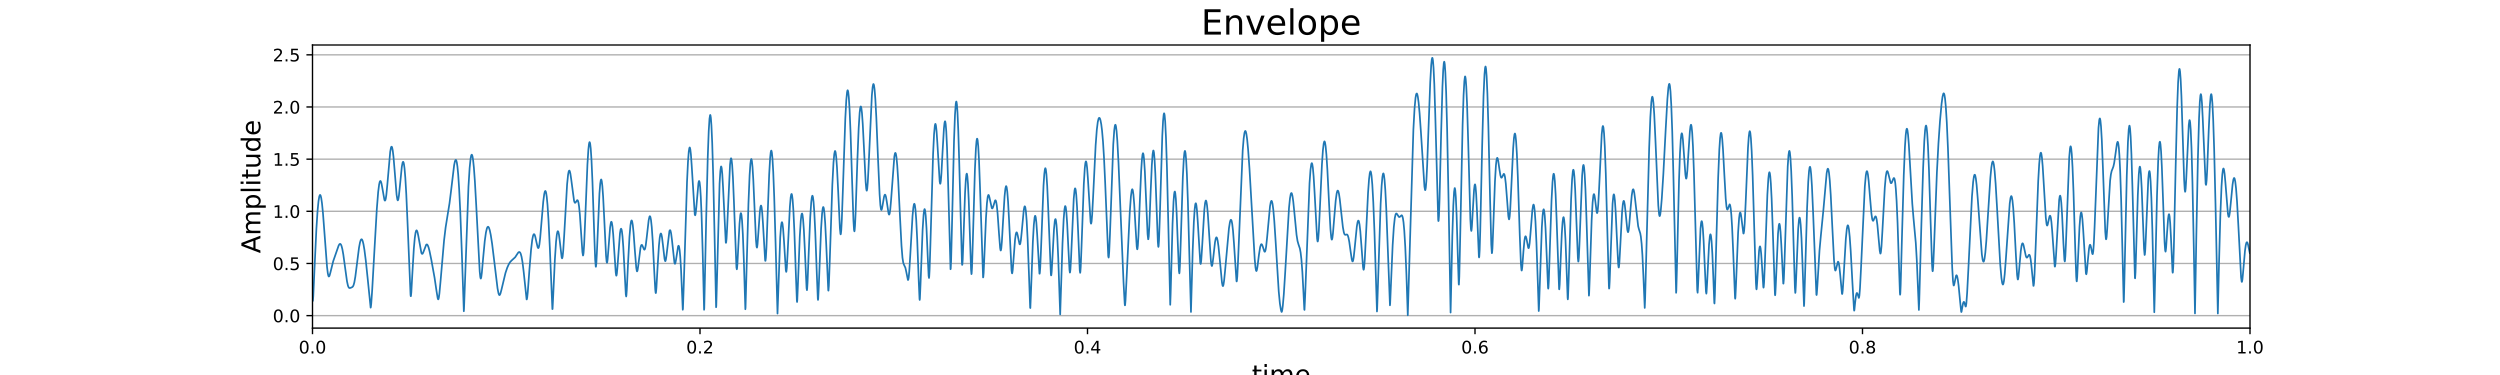 <?xml version="1.0" encoding="utf-8" standalone="no"?>
<!DOCTYPE svg PUBLIC "-//W3C//DTD SVG 1.1//EN"
  "http://www.w3.org/Graphics/SVG/1.1/DTD/svg11.dtd">
<!-- Created with matplotlib (https://matplotlib.org/) -->
<svg height="216pt" version="1.1" viewBox="0 0 1440 216" width="1440pt" xmlns="http://www.w3.org/2000/svg" xmlns:xlink="http://www.w3.org/1999/xlink">
 <defs>
  <style type="text/css">
*{stroke-linecap:butt;stroke-linejoin:round;}
  </style>
 </defs>
 <g id="figure_1">
  <g id="patch_1">
   <path d="M 0 216 
L 1440 216 
L 1440 0 
L 0 0 
z
" style="fill:#ffffff;"/>
  </g>
  <g id="axes_1">
   <g id="patch_2">
    <path d="M 180 189 
L 1296 189 
L 1296 25.92 
L 180 25.92 
z
" style="fill:#ffffff;"/>
   </g>
   <g id="matplotlib.axis_1">
    <g id="xtick_1">
     <g id="line2d_1">
      <defs>
       <path d="M 0 0 
L 0 3.5 
" id="md80afd7a10" style="stroke:#000000;stroke-width:0.8;"/>
      </defs>
      <g>
       <use style="stroke:#000000;stroke-width:0.8;" x="180" xlink:href="#md80afd7a10" y="189"/>
      </g>
     </g>
     <g id="text_1">
      <!-- 0.0 -->
      <defs>
       <path d="M 31.781 66.406 
Q 24.172 66.406 20.328 58.906 
Q 16.5 51.422 16.5 36.375 
Q 16.5 21.391 20.328 13.891 
Q 24.172 6.391 31.781 6.391 
Q 39.453 6.391 43.281 13.891 
Q 47.125 21.391 47.125 36.375 
Q 47.125 51.422 43.281 58.906 
Q 39.453 66.406 31.781 66.406 
z
M 31.781 74.219 
Q 44.047 74.219 50.516 64.516 
Q 56.984 54.828 56.984 36.375 
Q 56.984 17.969 50.516 8.266 
Q 44.047 -1.422 31.781 -1.422 
Q 19.531 -1.422 13.062 8.266 
Q 6.594 17.969 6.594 36.375 
Q 6.594 54.828 13.062 64.516 
Q 19.531 74.219 31.781 74.219 
z
" id="DejaVuSans-48"/>
       <path d="M 10.688 12.406 
L 21 12.406 
L 21 0 
L 10.688 0 
z
" id="DejaVuSans-46"/>
      </defs>
      <g transform="translate(172.048 203.598)scale(0.1 -0.1)">
       <use xlink:href="#DejaVuSans-48"/>
       <use x="63.623" xlink:href="#DejaVuSans-46"/>
       <use x="95.41" xlink:href="#DejaVuSans-48"/>
      </g>
     </g>
    </g>
    <g id="xtick_2">
     <g id="line2d_2">
      <g>
       <use style="stroke:#000000;stroke-width:0.8;" x="403.2" xlink:href="#md80afd7a10" y="189"/>
      </g>
     </g>
     <g id="text_2">
      <!-- 0.2 -->
      <defs>
       <path d="M 19.188 8.297 
L 53.609 8.297 
L 53.609 0 
L 7.328 0 
L 7.328 8.297 
Q 12.938 14.109 22.625 23.891 
Q 32.328 33.688 34.812 36.531 
Q 39.547 41.844 41.422 45.531 
Q 43.312 49.219 43.312 52.781 
Q 43.312 58.594 39.234 62.25 
Q 35.156 65.922 28.609 65.922 
Q 23.969 65.922 18.812 64.312 
Q 13.672 62.703 7.812 59.422 
L 7.812 69.391 
Q 13.766 71.781 18.938 73 
Q 24.125 74.219 28.422 74.219 
Q 39.75 74.219 46.484 68.547 
Q 53.219 62.891 53.219 53.422 
Q 53.219 48.922 51.531 44.891 
Q 49.859 40.875 45.406 35.406 
Q 44.188 33.984 37.641 27.219 
Q 31.109 20.453 19.188 8.297 
z
" id="DejaVuSans-50"/>
      </defs>
      <g transform="translate(395.248 203.598)scale(0.1 -0.1)">
       <use xlink:href="#DejaVuSans-48"/>
       <use x="63.623" xlink:href="#DejaVuSans-46"/>
       <use x="95.41" xlink:href="#DejaVuSans-50"/>
      </g>
     </g>
    </g>
    <g id="xtick_3">
     <g id="line2d_3">
      <g>
       <use style="stroke:#000000;stroke-width:0.8;" x="626.4" xlink:href="#md80afd7a10" y="189"/>
      </g>
     </g>
     <g id="text_3">
      <!-- 0.4 -->
      <defs>
       <path d="M 37.797 64.312 
L 12.891 25.391 
L 37.797 25.391 
z
M 35.203 72.906 
L 47.609 72.906 
L 47.609 25.391 
L 58.016 25.391 
L 58.016 17.188 
L 47.609 17.188 
L 47.609 0 
L 37.797 0 
L 37.797 17.188 
L 4.891 17.188 
L 4.891 26.703 
z
" id="DejaVuSans-52"/>
      </defs>
      <g transform="translate(618.448 203.598)scale(0.1 -0.1)">
       <use xlink:href="#DejaVuSans-48"/>
       <use x="63.623" xlink:href="#DejaVuSans-46"/>
       <use x="95.41" xlink:href="#DejaVuSans-52"/>
      </g>
     </g>
    </g>
    <g id="xtick_4">
     <g id="line2d_4">
      <g>
       <use style="stroke:#000000;stroke-width:0.8;" x="849.6" xlink:href="#md80afd7a10" y="189"/>
      </g>
     </g>
     <g id="text_4">
      <!-- 0.6 -->
      <defs>
       <path d="M 33.016 40.375 
Q 26.375 40.375 22.484 35.828 
Q 18.609 31.297 18.609 23.391 
Q 18.609 15.531 22.484 10.953 
Q 26.375 6.391 33.016 6.391 
Q 39.656 6.391 43.531 10.953 
Q 47.406 15.531 47.406 23.391 
Q 47.406 31.297 43.531 35.828 
Q 39.656 40.375 33.016 40.375 
z
M 52.594 71.297 
L 52.594 62.312 
Q 48.875 64.062 45.094 64.984 
Q 41.312 65.922 37.594 65.922 
Q 27.828 65.922 22.672 59.328 
Q 17.531 52.734 16.797 39.406 
Q 19.672 43.656 24.016 45.922 
Q 28.375 48.188 33.594 48.188 
Q 44.578 48.188 50.953 41.516 
Q 57.328 34.859 57.328 23.391 
Q 57.328 12.156 50.688 5.359 
Q 44.047 -1.422 33.016 -1.422 
Q 20.359 -1.422 13.672 8.266 
Q 6.984 17.969 6.984 36.375 
Q 6.984 53.656 15.188 63.938 
Q 23.391 74.219 37.203 74.219 
Q 40.922 74.219 44.703 73.484 
Q 48.484 72.75 52.594 71.297 
z
" id="DejaVuSans-54"/>
      </defs>
      <g transform="translate(841.648 203.598)scale(0.1 -0.1)">
       <use xlink:href="#DejaVuSans-48"/>
       <use x="63.623" xlink:href="#DejaVuSans-46"/>
       <use x="95.41" xlink:href="#DejaVuSans-54"/>
      </g>
     </g>
    </g>
    <g id="xtick_5">
     <g id="line2d_5">
      <g>
       <use style="stroke:#000000;stroke-width:0.8;" x="1072.8" xlink:href="#md80afd7a10" y="189"/>
      </g>
     </g>
     <g id="text_5">
      <!-- 0.8 -->
      <defs>
       <path d="M 31.781 34.625 
Q 24.75 34.625 20.719 30.859 
Q 16.703 27.094 16.703 20.516 
Q 16.703 13.922 20.719 10.156 
Q 24.75 6.391 31.781 6.391 
Q 38.812 6.391 42.859 10.172 
Q 46.922 13.969 46.922 20.516 
Q 46.922 27.094 42.891 30.859 
Q 38.875 34.625 31.781 34.625 
z
M 21.922 38.812 
Q 15.578 40.375 12.031 44.719 
Q 8.5 49.078 8.5 55.328 
Q 8.5 64.062 14.719 69.141 
Q 20.953 74.219 31.781 74.219 
Q 42.672 74.219 48.875 69.141 
Q 55.078 64.062 55.078 55.328 
Q 55.078 49.078 51.531 44.719 
Q 48 40.375 41.703 38.812 
Q 48.828 37.156 52.797 32.312 
Q 56.781 27.484 56.781 20.516 
Q 56.781 9.906 50.312 4.234 
Q 43.844 -1.422 31.781 -1.422 
Q 19.734 -1.422 13.25 4.234 
Q 6.781 9.906 6.781 20.516 
Q 6.781 27.484 10.781 32.312 
Q 14.797 37.156 21.922 38.812 
z
M 18.312 54.391 
Q 18.312 48.734 21.844 45.562 
Q 25.391 42.391 31.781 42.391 
Q 38.141 42.391 41.719 45.562 
Q 45.312 48.734 45.312 54.391 
Q 45.312 60.062 41.719 63.234 
Q 38.141 66.406 31.781 66.406 
Q 25.391 66.406 21.844 63.234 
Q 18.312 60.062 18.312 54.391 
z
" id="DejaVuSans-56"/>
      </defs>
      <g transform="translate(1064.848 203.598)scale(0.1 -0.1)">
       <use xlink:href="#DejaVuSans-48"/>
       <use x="63.623" xlink:href="#DejaVuSans-46"/>
       <use x="95.41" xlink:href="#DejaVuSans-56"/>
      </g>
     </g>
    </g>
    <g id="xtick_6">
     <g id="line2d_6">
      <g>
       <use style="stroke:#000000;stroke-width:0.8;" x="1296" xlink:href="#md80afd7a10" y="189"/>
      </g>
     </g>
     <g id="text_6">
      <!-- 1.0 -->
      <defs>
       <path d="M 12.406 8.297 
L 28.516 8.297 
L 28.516 63.922 
L 10.984 60.406 
L 10.984 69.391 
L 28.422 72.906 
L 38.281 72.906 
L 38.281 8.297 
L 54.391 8.297 
L 54.391 0 
L 12.406 0 
z
" id="DejaVuSans-49"/>
      </defs>
      <g transform="translate(1288.048 203.598)scale(0.1 -0.1)">
       <use xlink:href="#DejaVuSans-49"/>
       <use x="63.623" xlink:href="#DejaVuSans-46"/>
       <use x="95.41" xlink:href="#DejaVuSans-48"/>
      </g>
     </g>
    </g>
    <g id="text_7">
     <!-- time -->
     <defs>
      <path d="M 18.312 70.219 
L 18.312 54.688 
L 36.812 54.688 
L 36.812 47.703 
L 18.312 47.703 
L 18.312 18.016 
Q 18.312 11.328 20.141 9.422 
Q 21.969 7.516 27.594 7.516 
L 36.812 7.516 
L 36.812 0 
L 27.594 0 
Q 17.188 0 13.234 3.875 
Q 9.281 7.766 9.281 18.016 
L 9.281 47.703 
L 2.688 47.703 
L 2.688 54.688 
L 9.281 54.688 
L 9.281 70.219 
z
" id="DejaVuSans-116"/>
      <path d="M 9.422 54.688 
L 18.406 54.688 
L 18.406 0 
L 9.422 0 
z
M 9.422 75.984 
L 18.406 75.984 
L 18.406 64.594 
L 9.422 64.594 
z
" id="DejaVuSans-105"/>
      <path d="M 52 44.188 
Q 55.375 50.25 60.062 53.125 
Q 64.75 56 71.094 56 
Q 79.641 56 84.281 50.016 
Q 88.922 44.047 88.922 33.016 
L 88.922 0 
L 79.891 0 
L 79.891 32.719 
Q 79.891 40.578 77.094 44.375 
Q 74.312 48.188 68.609 48.188 
Q 61.625 48.188 57.562 43.547 
Q 53.516 38.922 53.516 30.906 
L 53.516 0 
L 44.484 0 
L 44.484 32.719 
Q 44.484 40.625 41.703 44.406 
Q 38.922 48.188 33.109 48.188 
Q 26.219 48.188 22.156 43.531 
Q 18.109 38.875 18.109 30.906 
L 18.109 0 
L 9.078 0 
L 9.078 54.688 
L 18.109 54.688 
L 18.109 46.188 
Q 21.188 51.219 25.484 53.609 
Q 29.781 56 35.688 56 
Q 41.656 56 45.828 52.969 
Q 50 49.953 52 44.188 
z
" id="DejaVuSans-109"/>
      <path d="M 56.203 29.594 
L 56.203 25.203 
L 14.891 25.203 
Q 15.484 15.922 20.484 11.062 
Q 25.484 6.203 34.422 6.203 
Q 39.594 6.203 44.453 7.469 
Q 49.312 8.734 54.109 11.281 
L 54.109 2.781 
Q 49.266 0.734 44.188 -0.344 
Q 39.109 -1.422 33.891 -1.422 
Q 20.797 -1.422 13.156 6.188 
Q 5.516 13.812 5.516 26.812 
Q 5.516 40.234 12.766 48.109 
Q 20.016 56 32.328 56 
Q 43.359 56 49.781 48.891 
Q 56.203 41.797 56.203 29.594 
z
M 47.219 32.234 
Q 47.125 39.594 43.094 43.984 
Q 39.062 48.391 32.422 48.391 
Q 24.906 48.391 20.391 44.141 
Q 15.875 39.891 15.188 32.172 
z
" id="DejaVuSans-101"/>
     </defs>
     <g transform="translate(721.056 221.076)scale(0.15 -0.15)">
      <use xlink:href="#DejaVuSans-116"/>
      <use x="39.209" xlink:href="#DejaVuSans-105"/>
      <use x="66.992" xlink:href="#DejaVuSans-109"/>
      <use x="164.404" xlink:href="#DejaVuSans-101"/>
     </g>
    </g>
   </g>
   <g id="matplotlib.axis_2">
    <g id="ytick_1">
     <g id="line2d_7">
      <path clip-path="url(#p5e962d65b4)" d="M 180 181.803 
L 1296 181.803 
" style="fill:none;stroke:#b0b0b0;stroke-linecap:square;stroke-width:0.8;"/>
     </g>
     <g id="line2d_8">
      <defs>
       <path d="M 0 0 
L -3.5 0 
" id="ma62c734e8c" style="stroke:#000000;stroke-width:0.8;"/>
      </defs>
      <g>
       <use style="stroke:#000000;stroke-width:0.8;" x="180" xlink:href="#ma62c734e8c" y="181.803"/>
      </g>
     </g>
     <g id="text_8">
      <!-- 0.0 -->
      <g transform="translate(157.097 185.602)scale(0.1 -0.1)">
       <use xlink:href="#DejaVuSans-48"/>
       <use x="63.623" xlink:href="#DejaVuSans-46"/>
       <use x="95.41" xlink:href="#DejaVuSans-48"/>
      </g>
     </g>
    </g>
    <g id="ytick_2">
     <g id="line2d_9">
      <path clip-path="url(#p5e962d65b4)" d="M 180 151.757 
L 1296 151.757 
" style="fill:none;stroke:#b0b0b0;stroke-linecap:square;stroke-width:0.8;"/>
     </g>
     <g id="line2d_10">
      <g>
       <use style="stroke:#000000;stroke-width:0.8;" x="180" xlink:href="#ma62c734e8c" y="151.757"/>
      </g>
     </g>
     <g id="text_9">
      <!-- 0.5 -->
      <defs>
       <path d="M 10.797 72.906 
L 49.516 72.906 
L 49.516 64.594 
L 19.828 64.594 
L 19.828 46.734 
Q 21.969 47.469 24.109 47.828 
Q 26.266 48.188 28.422 48.188 
Q 40.625 48.188 47.75 41.5 
Q 54.891 34.812 54.891 23.391 
Q 54.891 11.625 47.562 5.094 
Q 40.234 -1.422 26.906 -1.422 
Q 22.312 -1.422 17.547 -0.641 
Q 12.797 0.141 7.719 1.703 
L 7.719 11.625 
Q 12.109 9.234 16.797 8.062 
Q 21.484 6.891 26.703 6.891 
Q 35.156 6.891 40.078 11.328 
Q 45.016 15.766 45.016 23.391 
Q 45.016 31 40.078 35.438 
Q 35.156 39.891 26.703 39.891 
Q 22.75 39.891 18.812 39.016 
Q 14.891 38.141 10.797 36.281 
z
" id="DejaVuSans-53"/>
      </defs>
      <g transform="translate(157.097 155.556)scale(0.1 -0.1)">
       <use xlink:href="#DejaVuSans-48"/>
       <use x="63.623" xlink:href="#DejaVuSans-46"/>
       <use x="95.41" xlink:href="#DejaVuSans-53"/>
      </g>
     </g>
    </g>
    <g id="ytick_3">
     <g id="line2d_11">
      <path clip-path="url(#p5e962d65b4)" d="M 180 121.711 
L 1296 121.711 
" style="fill:none;stroke:#b0b0b0;stroke-linecap:square;stroke-width:0.8;"/>
     </g>
     <g id="line2d_12">
      <g>
       <use style="stroke:#000000;stroke-width:0.8;" x="180" xlink:href="#ma62c734e8c" y="121.711"/>
      </g>
     </g>
     <g id="text_10">
      <!-- 1.0 -->
      <g transform="translate(157.097 125.51)scale(0.1 -0.1)">
       <use xlink:href="#DejaVuSans-49"/>
       <use x="63.623" xlink:href="#DejaVuSans-46"/>
       <use x="95.41" xlink:href="#DejaVuSans-48"/>
      </g>
     </g>
    </g>
    <g id="ytick_4">
     <g id="line2d_13">
      <path clip-path="url(#p5e962d65b4)" d="M 180 91.665 
L 1296 91.665 
" style="fill:none;stroke:#b0b0b0;stroke-linecap:square;stroke-width:0.8;"/>
     </g>
     <g id="line2d_14">
      <g>
       <use style="stroke:#000000;stroke-width:0.8;" x="180" xlink:href="#ma62c734e8c" y="91.665"/>
      </g>
     </g>
     <g id="text_11">
      <!-- 1.5 -->
      <g transform="translate(157.097 95.464)scale(0.1 -0.1)">
       <use xlink:href="#DejaVuSans-49"/>
       <use x="63.623" xlink:href="#DejaVuSans-46"/>
       <use x="95.41" xlink:href="#DejaVuSans-53"/>
      </g>
     </g>
    </g>
    <g id="ytick_5">
     <g id="line2d_15">
      <path clip-path="url(#p5e962d65b4)" d="M 180 61.619 
L 1296 61.619 
" style="fill:none;stroke:#b0b0b0;stroke-linecap:square;stroke-width:0.8;"/>
     </g>
     <g id="line2d_16">
      <g>
       <use style="stroke:#000000;stroke-width:0.8;" x="180" xlink:href="#ma62c734e8c" y="61.619"/>
      </g>
     </g>
     <g id="text_12">
      <!-- 2.0 -->
      <g transform="translate(157.097 65.418)scale(0.1 -0.1)">
       <use xlink:href="#DejaVuSans-50"/>
       <use x="63.623" xlink:href="#DejaVuSans-46"/>
       <use x="95.41" xlink:href="#DejaVuSans-48"/>
      </g>
     </g>
    </g>
    <g id="ytick_6">
     <g id="line2d_17">
      <path clip-path="url(#p5e962d65b4)" d="M 180 31.573 
L 1296 31.573 
" style="fill:none;stroke:#b0b0b0;stroke-linecap:square;stroke-width:0.8;"/>
     </g>
     <g id="line2d_18">
      <g>
       <use style="stroke:#000000;stroke-width:0.8;" x="180" xlink:href="#ma62c734e8c" y="31.573"/>
      </g>
     </g>
     <g id="text_13">
      <!-- 2.5 -->
      <g transform="translate(157.097 35.373)scale(0.1 -0.1)">
       <use xlink:href="#DejaVuSans-50"/>
       <use x="63.623" xlink:href="#DejaVuSans-46"/>
       <use x="95.41" xlink:href="#DejaVuSans-53"/>
      </g>
     </g>
    </g>
    <g id="text_14">
     <!-- Amplitude -->
     <defs>
      <path d="M 34.188 63.188 
L 20.797 26.906 
L 47.609 26.906 
z
M 28.609 72.906 
L 39.797 72.906 
L 67.578 0 
L 57.328 0 
L 50.688 18.703 
L 17.828 18.703 
L 11.188 0 
L 0.781 0 
z
" id="DejaVuSans-65"/>
      <path d="M 18.109 8.203 
L 18.109 -20.797 
L 9.078 -20.797 
L 9.078 54.688 
L 18.109 54.688 
L 18.109 46.391 
Q 20.953 51.266 25.266 53.625 
Q 29.594 56 35.594 56 
Q 45.562 56 51.781 48.094 
Q 58.016 40.188 58.016 27.297 
Q 58.016 14.406 51.781 6.484 
Q 45.562 -1.422 35.594 -1.422 
Q 29.594 -1.422 25.266 0.953 
Q 20.953 3.328 18.109 8.203 
z
M 48.688 27.297 
Q 48.688 37.203 44.609 42.844 
Q 40.531 48.484 33.406 48.484 
Q 26.266 48.484 22.188 42.844 
Q 18.109 37.203 18.109 27.297 
Q 18.109 17.391 22.188 11.75 
Q 26.266 6.109 33.406 6.109 
Q 40.531 6.109 44.609 11.75 
Q 48.688 17.391 48.688 27.297 
z
" id="DejaVuSans-112"/>
      <path d="M 9.422 75.984 
L 18.406 75.984 
L 18.406 0 
L 9.422 0 
z
" id="DejaVuSans-108"/>
      <path d="M 8.5 21.578 
L 8.5 54.688 
L 17.484 54.688 
L 17.484 21.922 
Q 17.484 14.156 20.5 10.266 
Q 23.531 6.391 29.594 6.391 
Q 36.859 6.391 41.078 11.031 
Q 45.312 15.672 45.312 23.688 
L 45.312 54.688 
L 54.297 54.688 
L 54.297 0 
L 45.312 0 
L 45.312 8.406 
Q 42.047 3.422 37.719 1 
Q 33.406 -1.422 27.688 -1.422 
Q 18.266 -1.422 13.375 4.438 
Q 8.5 10.297 8.5 21.578 
z
M 31.109 56 
z
" id="DejaVuSans-117"/>
      <path d="M 45.406 46.391 
L 45.406 75.984 
L 54.391 75.984 
L 54.391 0 
L 45.406 0 
L 45.406 8.203 
Q 42.578 3.328 38.25 0.953 
Q 33.938 -1.422 27.875 -1.422 
Q 17.969 -1.422 11.734 6.484 
Q 5.516 14.406 5.516 27.297 
Q 5.516 40.188 11.734 48.094 
Q 17.969 56 27.875 56 
Q 33.938 56 38.25 53.625 
Q 42.578 51.266 45.406 46.391 
z
M 14.797 27.297 
Q 14.797 17.391 18.875 11.75 
Q 22.953 6.109 30.078 6.109 
Q 37.203 6.109 41.297 11.75 
Q 45.406 17.391 45.406 27.297 
Q 45.406 37.203 41.297 42.844 
Q 37.203 48.484 30.078 48.484 
Q 22.953 48.484 18.875 42.844 
Q 14.797 37.203 14.797 27.297 
z
" id="DejaVuSans-100"/>
     </defs>
     <g transform="translate(149.977 145.894)rotate(-90)scale(0.15 -0.15)">
      <use xlink:href="#DejaVuSans-65"/>
      <use x="68.408" xlink:href="#DejaVuSans-109"/>
      <use x="165.82" xlink:href="#DejaVuSans-112"/>
      <use x="229.297" xlink:href="#DejaVuSans-108"/>
      <use x="257.08" xlink:href="#DejaVuSans-105"/>
      <use x="284.863" xlink:href="#DejaVuSans-116"/>
      <use x="324.072" xlink:href="#DejaVuSans-117"/>
      <use x="387.451" xlink:href="#DejaVuSans-100"/>
      <use x="450.928" xlink:href="#DejaVuSans-101"/>
     </g>
    </g>
   </g>
   <g id="line2d_19">
    <path clip-path="url(#p5e962d65b4)" d="M 180 172.195 
L 180.223 173.296 
L 180.446 170.612 
L 181.116 155.638 
L 182.232 131.957 
L 182.902 121.626 
L 183.46 115.842 
L 183.906 113.182 
L 184.241 112.34 
L 184.464 112.316 
L 184.687 112.709 
L 185.022 114.048 
L 185.468 117.118 
L 186.026 122.722 
L 186.919 134.479 
L 188.37 153.734 
L 188.816 157.403 
L 189.151 158.889 
L 189.374 159.257 
L 189.598 159.18 
L 189.821 158.74 
L 190.267 157.152 
L 191.941 150.414 
L 193.615 145.6 
L 195.066 141.431 
L 195.512 140.684 
L 195.847 140.468 
L 196.07 140.519 
L 196.405 140.92 
L 196.74 141.73 
L 197.186 143.455 
L 197.744 146.57 
L 198.637 153.121 
L 199.865 162.042 
L 200.423 164.568 
L 200.869 165.594 
L 201.204 165.885 
L 201.539 165.914 
L 202.32 165.647 
L 202.99 165.307 
L 203.324 164.926 
L 203.659 164.23 
L 204.106 162.62 
L 204.664 159.406 
L 205.445 153.275 
L 206.784 142.703 
L 207.342 139.72 
L 207.788 138.29 
L 208.123 137.831 
L 208.346 137.824 
L 208.57 138.055 
L 208.904 138.834 
L 209.351 140.626 
L 209.909 143.919 
L 210.69 150.03 
L 211.806 160.707 
L 213.48 177.199 
L 213.592 176.939 
L 213.815 175.064 
L 214.373 167.134 
L 215.6 145.4 
L 217.051 120.313 
L 217.832 110.543 
L 218.39 106.191 
L 218.725 104.766 
L 218.948 104.316 
L 219.172 104.257 
L 219.395 104.568 
L 219.73 105.658 
L 220.176 108.019 
L 221.404 115.035 
L 221.627 115.496 
L 221.738 115.553 
L 221.962 115.286 
L 222.185 114.489 
L 222.52 112.328 
L 223.078 106.631 
L 224.752 87.484 
L 225.198 85.057 
L 225.421 84.542 
L 225.644 84.518 
L 225.868 84.989 
L 226.202 86.606 
L 226.649 90.314 
L 227.318 98.352 
L 228.434 112.149 
L 228.881 114.975 
L 229.104 115.403 
L 229.216 115.356 
L 229.439 114.757 
L 229.774 112.728 
L 230.332 107.289 
L 231.448 96.022 
L 231.894 93.673 
L 232.117 93.23 
L 232.229 93.208 
L 232.452 93.579 
L 232.675 94.518 
L 233.01 97.003 
L 233.456 102.289 
L 234.014 111.82 
L 234.796 129.529 
L 236.47 169.797 
L 236.581 170.574 
L 236.693 170.559 
L 236.916 168.447 
L 237.474 158.33 
L 238.367 143.212 
L 238.925 136.953 
L 239.371 133.971 
L 239.706 132.887 
L 239.929 132.677 
L 240.152 132.844 
L 240.487 133.721 
L 240.934 135.82 
L 242.719 145.684 
L 243.054 146.223 
L 243.277 146.237 
L 243.5 146.005 
L 243.835 145.29 
L 245.509 140.927 
L 245.844 140.779 
L 246.067 140.886 
L 246.402 141.35 
L 246.848 142.489 
L 247.406 144.593 
L 248.411 149.48 
L 250.308 159.98 
L 251.424 167.575 
L 252.094 171.708 
L 252.317 172.358 
L 252.428 172.431 
L 252.54 172.311 
L 252.763 171.488 
L 253.098 169.041 
L 253.768 161.776 
L 255.776 138.51 
L 256.669 131.05 
L 257.674 124.751 
L 258.901 117.191 
L 259.794 110.063 
L 261.58 95.144 
L 262.026 92.982 
L 262.361 92.177 
L 262.584 92.092 
L 262.807 92.403 
L 263.142 93.662 
L 263.477 95.927 
L 263.923 100.574 
L 264.481 109.015 
L 265.151 122.81 
L 266.044 146.416 
L 267.16 179.258 
L 267.271 177.855 
L 269.838 107.443 
L 270.508 96.738 
L 271.066 91.298 
L 271.4 89.609 
L 271.624 89.138 
L 271.735 89.097 
L 271.958 89.397 
L 272.182 90.196 
L 272.516 92.294 
L 272.963 96.654 
L 273.521 104.31 
L 274.302 118.187 
L 276.311 156.363 
L 276.646 159.565 
L 276.869 160.414 
L 276.98 160.427 
L 277.204 159.694 
L 277.538 157.124 
L 278.32 148.289 
L 279.212 138.904 
L 279.882 134.014 
L 280.44 131.584 
L 280.775 130.839 
L 281.11 130.605 
L 281.333 130.719 
L 281.668 131.271 
L 282.114 132.659 
L 282.672 135.312 
L 283.453 140.398 
L 284.569 149.488 
L 286.578 166.093 
L 287.136 168.964 
L 287.471 169.826 
L 287.694 169.986 
L 287.917 169.828 
L 288.252 169.091 
L 288.81 167.006 
L 291.154 157.207 
L 292.158 154.218 
L 293.051 152.219 
L 293.832 150.962 
L 294.613 150.109 
L 296.734 148.175 
L 297.626 146.787 
L 298.519 145.465 
L 298.966 145.152 
L 299.3 145.197 
L 299.635 145.555 
L 299.97 146.283 
L 300.416 147.91 
L 300.974 151.099 
L 301.644 156.632 
L 303.318 172.439 
L 303.43 172.455 
L 303.653 171.518 
L 303.988 168.305 
L 304.992 154.759 
L 305.885 143.905 
L 306.554 138.226 
L 307.001 135.94 
L 307.336 135.062 
L 307.559 134.872 
L 307.782 134.983 
L 308.005 135.375 
L 308.34 136.421 
L 309.01 139.554 
L 309.679 142.398 
L 310.014 142.914 
L 310.126 142.876 
L 310.349 142.441 
L 310.684 140.853 
L 311.13 137.131 
L 311.911 127.882 
L 312.916 116.111 
L 313.474 111.793 
L 313.808 110.385 
L 314.032 110.009 
L 314.143 109.999 
L 314.366 110.346 
L 314.59 111.193 
L 314.924 113.413 
L 315.371 118.133 
L 315.929 126.706 
L 316.71 142.923 
L 318.161 178.026 
L 318.272 177.962 
L 318.607 171.108 
L 319.612 149.393 
L 320.281 139.308 
L 320.728 135.184 
L 321.062 133.557 
L 321.286 133.174 
L 321.397 133.187 
L 321.62 133.611 
L 321.955 135.166 
L 322.402 138.641 
L 323.518 148.282 
L 323.741 148.797 
L 323.852 148.702 
L 324.076 147.753 
L 324.41 144.507 
L 324.968 135.579 
L 326.642 106.254 
L 327.2 100.716 
L 327.535 98.905 
L 327.758 98.336 
L 327.982 98.262 
L 328.205 98.655 
L 328.54 100.033 
L 328.986 103.042 
L 330.66 115.704 
L 330.995 116.619 
L 331.218 116.815 
L 331.441 116.737 
L 331.776 116.274 
L 332.446 115.301 
L 332.669 115.319 
L 332.892 115.652 
L 333.227 116.878 
L 333.562 119.105 
L 334.008 123.715 
L 334.678 133.575 
L 335.459 145.146 
L 335.794 147.161 
L 335.905 147.094 
L 336.128 145.725 
L 336.463 140.844 
L 337.021 127.87 
L 338.36 94.725 
L 338.918 85.96 
L 339.253 82.972 
L 339.476 82.023 
L 339.588 81.872 
L 339.7 81.939 
L 339.923 82.731 
L 340.258 85.555 
L 340.704 92.262 
L 341.262 104.85 
L 342.155 131.353 
L 342.824 149.639 
L 343.159 153.617 
L 343.271 153.611 
L 343.494 151.614 
L 343.829 145.061 
L 345.28 111.463 
L 345.726 105.824 
L 346.061 103.727 
L 346.284 103.373 
L 346.396 103.509 
L 346.619 104.392 
L 346.954 107.182 
L 347.4 113.366 
L 348.07 126.568 
L 349.074 147.179 
L 349.409 150.75 
L 349.632 151.333 
L 349.744 151.068 
L 349.967 149.566 
L 350.413 144.036 
L 351.418 131.042 
L 351.864 128.203 
L 352.087 127.736 
L 352.199 127.75 
L 352.422 128.275 
L 352.757 130.272 
L 353.203 134.989 
L 353.873 145.234 
L 354.654 156.866 
L 354.877 158.478 
L 354.989 158.776 
L 355.1 158.709 
L 355.324 157.532 
L 355.658 153.764 
L 357.109 134.345 
L 357.444 132.327 
L 357.667 131.771 
L 357.779 131.739 
L 358.002 132.176 
L 358.225 133.28 
L 358.56 136.155 
L 359.006 142.101 
L 359.676 154.591 
L 360.457 169.553 
L 360.68 170.761 
L 360.792 170.201 
L 361.015 167.203 
L 361.796 150.712 
L 362.578 136.327 
L 363.136 129.796 
L 363.47 127.681 
L 363.694 127.052 
L 363.805 126.971 
L 363.917 127.043 
L 364.14 127.639 
L 364.475 129.596 
L 364.921 133.939 
L 365.702 144.567 
L 366.484 154.248 
L 366.818 156.123 
L 366.93 156.3 
L 367.042 156.251 
L 367.265 155.533 
L 367.6 153.278 
L 368.939 142.644 
L 369.274 141.447 
L 369.497 141.09 
L 369.72 141.059 
L 369.943 141.306 
L 370.39 142.347 
L 370.948 143.652 
L 371.171 143.815 
L 371.394 143.624 
L 371.617 143.017 
L 371.952 141.306 
L 372.51 136.755 
L 373.626 126.929 
L 374.072 124.88 
L 374.296 124.54 
L 374.407 124.56 
L 374.63 124.999 
L 374.965 126.685 
L 375.412 130.861 
L 375.97 138.957 
L 376.862 156.496 
L 377.42 166.715 
L 377.644 168.688 
L 377.755 168.806 
L 377.867 168.31 
L 378.09 165.831 
L 378.76 153.919 
L 379.541 141.557 
L 379.987 137.046 
L 380.322 135.127 
L 380.545 134.563 
L 380.657 134.492 
L 380.768 134.558 
L 380.992 135.084 
L 381.326 136.771 
L 381.884 141.368 
L 382.777 149.136 
L 383.112 150.36 
L 383.224 150.416 
L 383.335 150.287 
L 383.558 149.494 
L 383.893 147.18 
L 385.567 133.196 
L 385.79 132.645 
L 386.014 132.575 
L 386.237 132.992 
L 386.572 134.495 
L 387.018 137.929 
L 388.469 151.301 
L 388.692 151.907 
L 388.804 151.942 
L 389.027 151.497 
L 389.362 149.772 
L 390.589 141.913 
L 390.812 141.553 
L 390.924 141.586 
L 391.147 142.118 
L 391.482 144.158 
L 391.817 147.76 
L 392.263 154.993 
L 392.933 170.479 
L 393.268 178.403 
L 393.379 177.882 
L 393.826 164.661 
L 395.723 104.679 
L 396.281 93.14 
L 396.727 87.376 
L 397.062 85.27 
L 397.285 84.944 
L 397.397 85.101 
L 397.62 86.038 
L 397.955 88.917 
L 398.401 95.124 
L 400.187 123.54 
L 400.41 124 
L 400.522 123.805 
L 400.745 122.638 
L 401.08 119.365 
L 402.307 105.431 
L 402.53 104.45 
L 402.642 104.266 
L 402.754 104.301 
L 402.977 105.063 
L 403.312 108.026 
L 403.646 113.242 
L 404.093 123.662 
L 404.762 146.002 
L 405.544 178.42 
L 405.655 177.52 
L 406.771 125.658 
L 407.664 90.523 
L 408.222 75.487 
L 408.668 68.42 
L 409.003 66.301 
L 409.115 66.22 
L 409.226 66.454 
L 409.45 67.864 
L 409.784 72.301 
L 410.231 82.346 
L 410.789 100.796 
L 411.57 134.862 
L 412.463 176.959 
L 412.574 176.317 
L 414.472 105.752 
L 414.918 98.519 
L 415.253 96.116 
L 415.364 95.891 
L 415.476 95.949 
L 415.699 96.896 
L 416.034 100.277 
L 416.48 107.961 
L 418.043 139.638 
L 418.154 139.879 
L 418.266 139.585 
L 418.489 137.474 
L 418.824 131.304 
L 420.498 94.825 
L 420.833 91.913 
L 421.056 91.198 
L 421.168 91.217 
L 421.391 92.012 
L 421.726 95.064 
L 422.172 102.382 
L 422.73 115.876 
L 424.181 153.988 
L 424.404 155.118 
L 424.516 154.714 
L 424.739 152.261 
L 425.297 141.312 
L 425.966 128.833 
L 426.413 123.997 
L 426.636 122.943 
L 426.748 122.78 
L 426.859 122.865 
L 427.082 123.786 
L 427.417 127.037 
L 427.864 134.728 
L 428.422 149.131 
L 429.314 178.11 
L 429.426 177.226 
L 429.984 156.642 
L 431.1 117.302 
L 431.77 100.938 
L 432.216 94.384 
L 432.551 91.994 
L 432.774 91.627 
L 432.886 91.809 
L 433.109 92.885 
L 433.444 96.201 
L 433.89 103.441 
L 434.56 118.556 
L 435.452 138.411 
L 435.787 142.114 
L 436.01 142.619 
L 436.122 142.277 
L 436.345 140.562 
L 436.792 134.461 
L 437.684 121.812 
L 438.019 119.236 
L 438.242 118.481 
L 438.354 118.411 
L 438.466 118.55 
L 438.689 119.458 
L 439.024 122.354 
L 439.47 128.773 
L 440.698 149.729 
L 440.809 150.235 
L 440.921 150.209 
L 441.144 148.504 
L 441.479 142.418 
L 442.148 124.058 
L 443.041 100.547 
L 443.599 90.926 
L 443.934 87.763 
L 444.157 86.844 
L 444.269 86.751 
L 444.38 86.905 
L 444.604 87.952 
L 444.938 91.348 
L 445.385 99.12 
L 445.943 113.432 
L 446.724 139.783 
L 447.84 180.615 
L 449.402 136.747 
L 449.849 130.613 
L 450.184 128.353 
L 450.407 127.968 
L 450.518 128.105 
L 450.742 129.016 
L 451.076 131.878 
L 451.523 138.041 
L 452.639 155.752 
L 452.862 156.587 
L 452.974 156.286 
L 453.197 154.285 
L 453.643 146.305 
L 454.982 118.868 
L 455.429 113.72 
L 455.764 111.897 
L 455.987 111.718 
L 456.21 112.386 
L 456.545 114.968 
L 456.991 121.242 
L 457.549 133.125 
L 458.442 158.569 
L 459 173.272 
L 459.112 173.941 
L 459.223 172.942 
L 459.558 164.885 
L 460.674 136.197 
L 461.232 127.204 
L 461.567 124.147 
L 461.79 123.148 
L 462.013 122.995 
L 462.236 123.684 
L 462.571 126.259 
L 463.018 132.375 
L 463.576 143.614 
L 464.58 165.968 
L 464.803 167.121 
L 464.915 166.403 
L 465.138 162.857 
L 465.808 145.896 
L 466.7 125.008 
L 467.258 116.595 
L 467.593 113.771 
L 467.816 112.885 
L 467.928 112.746 
L 468.04 112.812 
L 468.263 113.555 
L 468.598 116.174 
L 469.044 122.337 
L 469.602 133.822 
L 470.495 158.145 
L 471.053 171.953 
L 471.164 172.743 
L 471.276 172.126 
L 471.611 165.017 
L 472.95 131.621 
L 473.508 123.194 
L 473.843 120.338 
L 474.066 119.411 
L 474.178 119.247 
L 474.289 119.283 
L 474.512 119.956 
L 474.847 122.447 
L 475.294 128.408 
L 475.852 139.587 
L 477.079 167.315 
L 477.191 167.401 
L 477.414 164.607 
L 477.86 152.578 
L 479.423 106.401 
L 480.092 93.616 
L 480.539 88.71 
L 480.874 87.106 
L 480.985 86.976 
L 481.097 87.048 
L 481.32 87.798 
L 481.655 90.397 
L 482.101 96.429 
L 482.771 109.854 
L 483.775 131.416 
L 484.11 134.745 
L 484.222 134.972 
L 484.333 134.706 
L 484.556 132.698 
L 484.891 126.457 
L 485.449 110.725 
L 486.9 68.156 
L 487.458 57.749 
L 487.904 53.119 
L 488.128 52.142 
L 488.239 51.996 
L 488.351 52.082 
L 488.574 52.946 
L 488.909 55.953 
L 489.355 63.028 
L 489.913 76.25 
L 490.806 104.166 
L 491.587 127.168 
L 491.922 132.444 
L 492.145 133.242 
L 492.257 132.752 
L 492.48 130.12 
L 492.815 122.936 
L 493.819 93.172 
L 494.6 73.662 
L 495.158 64.942 
L 495.493 62.178 
L 495.716 61.399 
L 495.828 61.329 
L 495.94 61.468 
L 496.163 62.366 
L 496.498 65.19 
L 496.944 71.422 
L 497.614 84.616 
L 498.618 104.892 
L 498.953 108.736 
L 499.176 109.787 
L 499.288 109.806 
L 499.511 108.812 
L 499.846 104.922 
L 500.292 96.312 
L 502.189 54.958 
L 502.636 50.19 
L 502.97 48.562 
L 503.082 48.403 
L 503.194 48.437 
L 503.417 49.083 
L 503.752 51.463 
L 504.198 57.111 
L 504.756 67.568 
L 505.76 91.988 
L 506.653 111.985 
L 507.1 118.2 
L 507.434 120.51 
L 507.658 120.958 
L 507.769 120.893 
L 507.992 120.289 
L 508.439 117.845 
L 509.22 113.265 
L 509.555 112.282 
L 509.778 112.119 
L 510.001 112.373 
L 510.336 113.501 
L 510.782 116.144 
L 511.787 122.843 
L 512.01 123.496 
L 512.122 123.601 
L 512.233 123.542 
L 512.456 122.901 
L 512.791 120.623 
L 513.238 115.48 
L 515.135 90.187 
L 515.47 88.463 
L 515.693 88.064 
L 515.804 88.097 
L 516.028 88.634 
L 516.362 90.608 
L 516.809 95.31 
L 517.367 104.044 
L 518.371 124.473 
L 519.264 141.55 
L 519.822 148.456 
L 520.268 151.305 
L 520.603 152.305 
L 521.496 154.221 
L 521.942 156.215 
L 522.947 161.236 
L 523.058 161.266 
L 523.17 161.072 
L 523.393 159.947 
L 523.728 156.474 
L 524.286 147.415 
L 525.625 124.343 
L 526.072 119.647 
L 526.406 117.764 
L 526.63 117.38 
L 526.741 117.461 
L 526.964 118.186 
L 527.299 120.689 
L 527.746 126.629 
L 528.304 137.881 
L 529.196 161.973 
L 529.643 172.249 
L 529.754 172.756 
L 529.866 171.815 
L 530.201 164.103 
L 531.428 132.318 
L 531.986 123.676 
L 532.321 121.045 
L 532.544 120.445 
L 532.656 120.499 
L 532.879 121.321 
L 533.214 124.311 
L 533.66 131.374 
L 534.33 146.909 
L 534.888 158.922 
L 535.111 160.116 
L 535.223 159.357 
L 535.446 155.34 
L 535.892 141.426 
L 537.455 88.741 
L 538.013 77.292 
L 538.459 72.409 
L 538.682 71.463 
L 538.794 71.362 
L 538.906 71.504 
L 539.129 72.492 
L 539.464 75.61 
L 539.91 82.262 
L 541.249 104.482 
L 541.472 105.712 
L 541.584 105.841 
L 541.696 105.636 
L 541.919 104.247 
L 542.254 100.03 
L 542.923 87.33 
L 543.704 73.93 
L 544.039 70.793 
L 544.262 69.916 
L 544.374 69.875 
L 544.486 70.11 
L 544.709 71.432 
L 545.044 75.588 
L 545.49 85.148 
L 546.048 102.977 
L 547.499 155.063 
L 547.61 154.8 
L 547.834 150.286 
L 548.28 132.568 
L 549.508 81.137 
L 550.066 66.218 
L 550.512 59.821 
L 550.735 58.602 
L 550.847 58.495 
L 550.958 58.723 
L 551.182 60.175 
L 551.516 64.777 
L 551.963 75.123 
L 552.521 93.743 
L 554.083 151.622 
L 554.195 152.568 
L 554.306 152.454 
L 554.53 149.368 
L 554.976 136.814 
L 555.869 111.144 
L 556.315 103.329 
L 556.65 100.448 
L 556.873 100.026 
L 556.985 100.267 
L 557.208 101.65 
L 557.543 105.903 
L 557.989 115.298 
L 558.659 135.394 
L 559.328 155.344 
L 559.552 157.88 
L 559.663 157.567 
L 559.886 153.883 
L 560.333 139.53 
L 561.56 97.454 
L 562.118 85.508 
L 562.453 81.451 
L 562.676 80.128 
L 562.788 79.886 
L 562.9 79.925 
L 563.123 80.835 
L 563.458 84.231 
L 563.904 92.289 
L 564.462 107.168 
L 566.248 159.779 
L 566.359 159.71 
L 566.582 157.162 
L 567.029 146.858 
L 567.922 125.602 
L 568.48 117.02 
L 568.926 113.346 
L 569.261 112.327 
L 569.372 112.278 
L 569.596 112.559 
L 569.93 113.732 
L 571.27 119.868 
L 571.493 120.072 
L 571.716 119.919 
L 572.051 119.119 
L 573.167 115.463 
L 573.39 115.36 
L 573.613 115.67 
L 573.836 116.445 
L 574.171 118.538 
L 574.618 123.038 
L 575.399 134.21 
L 576.068 142.739 
L 576.292 144.06 
L 576.403 144.283 
L 576.515 144.192 
L 576.738 143.064 
L 577.073 139.298 
L 577.742 127.668 
L 578.635 113.061 
L 579.082 108.752 
L 579.416 107.324 
L 579.528 107.215 
L 579.64 107.294 
L 579.863 108.014 
L 580.198 110.478 
L 580.644 116.182 
L 581.202 126.528 
L 582.653 155.828 
L 582.876 157.325 
L 582.988 157.444 
L 583.099 157.153 
L 583.322 155.517 
L 583.769 149.737 
L 584.662 138.097 
L 585.108 134.858 
L 585.443 133.87 
L 585.666 133.867 
L 585.889 134.329 
L 586.224 135.712 
L 587.228 140.583 
L 587.452 140.763 
L 587.675 140.325 
L 588.01 138.467 
L 588.456 134.174 
L 589.684 121.025 
L 590.018 119.262 
L 590.242 118.838 
L 590.353 118.873 
L 590.576 119.46 
L 590.911 121.682 
L 591.358 127.173 
L 591.916 137.864 
L 592.697 158.485 
L 593.366 177.223 
L 593.478 177.433 
L 593.813 169.015 
L 594.929 139.203 
L 595.487 129.496 
L 595.933 125.253 
L 596.156 124.407 
L 596.268 124.31 
L 596.38 124.43 
L 596.603 125.314 
L 596.938 128.199 
L 597.384 134.65 
L 598.723 157.612 
L 598.835 157.655 
L 598.946 157.067 
L 599.17 154.147 
L 599.616 143.752 
L 601.067 106.87 
L 601.513 100.283 
L 601.848 97.58 
L 602.071 96.912 
L 602.183 96.924 
L 602.406 97.64 
L 602.741 100.417 
L 603.187 107.106 
L 603.745 119.536 
L 605.308 158.025 
L 605.419 158.621 
L 605.531 158.565 
L 605.754 156.678 
L 606.2 148.688 
L 607.093 132.125 
L 607.54 127.473 
L 607.763 126.394 
L 607.986 126.196 
L 608.209 126.895 
L 608.544 129.608 
L 608.99 136.192 
L 609.548 148.604 
L 610.33 171.571 
L 610.664 181.089 
L 612.004 140.174 
L 612.673 126.177 
L 613.12 120.702 
L 613.454 118.872 
L 613.566 118.709 
L 613.678 118.769 
L 613.901 119.554 
L 614.236 122.341 
L 614.682 128.778 
L 615.352 142.565 
L 616.021 155.398 
L 616.244 156.999 
L 616.356 156.93 
L 616.579 155.032 
L 616.914 148.87 
L 618.476 114.387 
L 618.923 109.696 
L 619.146 108.668 
L 619.258 108.499 
L 619.369 108.561 
L 619.592 109.382 
L 619.927 112.329 
L 620.374 119.261 
L 620.932 131.88 
L 621.936 155.69 
L 622.159 157.131 
L 622.271 156.724 
L 622.494 153.786 
L 622.94 142.584 
L 624.28 105.894 
L 624.838 96.828 
L 625.172 93.917 
L 625.396 93.071 
L 625.507 92.975 
L 625.619 93.094 
L 625.842 93.959 
L 626.177 96.728 
L 626.623 102.765 
L 628.186 127.887 
L 628.409 128.803 
L 628.52 128.763 
L 628.744 127.679 
L 629.078 123.785 
L 629.636 113.248 
L 631.087 83.661 
L 631.757 74.764 
L 632.315 70.268 
L 632.761 68.399 
L 633.096 67.883 
L 633.319 67.921 
L 633.542 68.248 
L 633.877 69.263 
L 634.324 71.604 
L 634.77 75.166 
L 635.328 81.59 
L 635.886 90.526 
L 636.556 104.778 
L 638.341 147.496 
L 638.564 148.349 
L 638.676 147.859 
L 638.899 145.148 
L 639.346 134.754 
L 641.243 83.082 
L 641.801 75.081 
L 642.136 72.589 
L 642.359 71.909 
L 642.47 71.86 
L 642.582 72.003 
L 642.805 72.851 
L 643.14 75.466 
L 643.586 81.22 
L 644.256 93.763 
L 645.372 120.502 
L 647.158 162.679 
L 647.827 174.966 
L 647.939 175.856 
L 648.05 175.815 
L 648.274 173.265 
L 648.943 159.777 
L 650.729 122.448 
L 651.398 113.199 
L 651.845 109.824 
L 652.068 109.113 
L 652.18 109.014 
L 652.291 109.09 
L 652.514 109.77 
L 652.849 112.096 
L 653.296 117.481 
L 653.965 129.166 
L 654.746 141.985 
L 654.97 143.471 
L 655.081 143.594 
L 655.193 143.269 
L 655.416 141.3 
L 655.751 135.574 
L 656.532 116.194 
L 657.313 98.434 
L 657.76 91.765 
L 658.094 88.986 
L 658.318 88.288 
L 658.429 88.295 
L 658.652 89.024 
L 658.987 91.88 
L 659.434 98.751 
L 660.103 114.078 
L 660.996 134.761 
L 661.331 137.809 
L 661.442 137.793 
L 661.666 136.165 
L 662 130.391 
L 662.782 110.256 
L 663.451 95.094 
L 663.898 88.885 
L 664.232 86.846 
L 664.344 86.7 
L 664.456 86.827 
L 664.679 87.9 
L 665.014 91.531 
L 665.46 99.886 
L 666.13 118.147 
L 666.911 139.262 
L 667.134 141.933 
L 667.246 142.205 
L 667.357 141.704 
L 667.58 138.508 
L 668.027 125.882 
L 669.478 78.193 
L 669.924 69.607 
L 670.259 66.112 
L 670.482 65.279 
L 670.594 65.321 
L 670.817 66.327 
L 671.152 70.115 
L 671.598 79.236 
L 672.156 96.463 
L 672.937 128.71 
L 674.053 175.543 
L 674.276 169.555 
L 675.392 128.818 
L 675.95 116.238 
L 676.285 111.977 
L 676.508 110.572 
L 676.732 110.323 
L 676.955 111.213 
L 677.29 114.6 
L 677.736 122.586 
L 678.406 139.952 
L 679.075 156.107 
L 679.298 157.448 
L 679.41 156.792 
L 679.633 153.068 
L 680.08 140.02 
L 681.307 102.057 
L 681.865 91.447 
L 682.2 88.009 
L 682.423 87.027 
L 682.535 86.936 
L 682.646 87.112 
L 682.87 88.264 
L 683.204 91.951 
L 683.651 100.318 
L 684.209 115.62 
L 685.102 148.005 
L 685.994 179.676 
L 686.999 144.179 
L 687.668 127.582 
L 688.115 120.684 
L 688.45 117.869 
L 688.673 117.124 
L 688.784 117.084 
L 688.896 117.263 
L 689.119 118.252 
L 689.454 121.213 
L 689.9 127.509 
L 691.351 151.415 
L 691.574 152.041 
L 691.686 151.744 
L 691.909 150.012 
L 692.356 143.321 
L 693.695 120.8 
L 694.141 116.862 
L 694.476 115.605 
L 694.588 115.517 
L 694.699 115.594 
L 694.922 116.235 
L 695.257 118.36 
L 695.704 123.129 
L 696.373 133.299 
L 697.489 150.392 
L 697.824 152.817 
L 698.047 153.228 
L 698.159 153.075 
L 698.382 152.141 
L 698.828 148.561 
L 699.833 139.573 
L 700.279 137.336 
L 700.614 136.706 
L 700.837 136.803 
L 701.06 137.305 
L 701.395 138.78 
L 701.842 141.942 
L 702.511 148.596 
L 703.85 162.724 
L 704.185 164.479 
L 704.408 164.794 
L 704.52 164.674 
L 704.743 163.902 
L 705.078 161.638 
L 705.636 156.037 
L 707.868 131.533 
L 708.426 127.999 
L 708.761 126.87 
L 708.984 126.596 
L 709.207 126.736 
L 709.43 127.311 
L 709.765 129.024 
L 710.212 132.92 
L 710.77 140.249 
L 712.22 161.973 
L 712.332 162.1 
L 712.444 161.695 
L 712.667 159.355 
L 713.113 150.367 
L 715.792 86.647 
L 716.35 79.805 
L 716.796 76.617 
L 717.131 75.544 
L 717.354 75.433 
L 717.577 75.785 
L 717.912 77.128 
L 718.358 80.306 
L 718.916 86.18 
L 719.698 97.135 
L 720.925 118.31 
L 722.711 149.199 
L 723.157 154.045 
L 723.492 155.873 
L 723.715 156.114 
L 723.938 155.625 
L 724.273 153.826 
L 725.166 146.647 
L 725.836 142.386 
L 726.282 140.928 
L 726.505 140.659 
L 726.728 140.685 
L 726.952 140.978 
L 727.286 141.821 
L 728.291 144.871 
L 728.514 145.016 
L 728.737 144.755 
L 728.96 144.031 
L 729.295 142.05 
L 729.853 136.758 
L 731.527 118.787 
L 731.974 116.392 
L 732.308 115.708 
L 732.42 115.705 
L 732.643 116.043 
L 732.978 117.407 
L 733.424 120.766 
L 733.982 127.166 
L 734.764 139.119 
L 736.549 167.863 
L 737.219 174.854 
L 737.777 178.354 
L 738.112 179.54 
L 738.223 179.667 
L 738.335 179.571 
L 738.558 178.691 
L 738.893 176.156 
L 739.451 169.777 
L 740.232 157.523 
L 742.464 119.792 
L 743.022 114.257 
L 743.468 111.801 
L 743.692 111.269 
L 743.915 111.199 
L 744.138 111.582 
L 744.473 112.954 
L 744.919 116.091 
L 745.589 122.758 
L 746.816 135.314 
L 747.374 138.817 
L 747.932 140.789 
L 748.714 143.115 
L 749.16 145.516 
L 749.606 149.386 
L 750.164 156.725 
L 750.834 169.221 
L 751.28 178.289 
L 751.392 178.494 
L 751.727 171.22 
L 754.294 105.484 
L 754.852 97.778 
L 755.298 94.565 
L 755.521 94.004 
L 755.633 93.989 
L 755.856 94.487 
L 756.191 96.529 
L 756.637 101.52 
L 757.195 110.804 
L 758.646 137.392 
L 758.869 138.892 
L 758.981 139.1 
L 759.092 138.926 
L 759.316 137.461 
L 759.65 132.846 
L 760.32 118.65 
L 761.436 94.701 
L 761.994 86.579 
L 762.44 82.736 
L 762.775 81.517 
L 762.887 81.432 
L 762.998 81.506 
L 763.222 82.129 
L 763.556 84.209 
L 764.003 88.974 
L 764.561 97.642 
L 765.565 117.675 
L 766.346 131.995 
L 766.793 136.857 
L 767.016 137.888 
L 767.128 138.027 
L 767.239 137.92 
L 767.462 137.021 
L 767.797 134.264 
L 768.467 126.06 
L 769.36 115.544 
L 769.918 111.41 
L 770.252 110.127 
L 770.476 109.79 
L 770.699 109.863 
L 770.922 110.331 
L 771.257 111.719 
L 771.703 114.673 
L 772.484 121.779 
L 773.489 130.77 
L 774.047 133.858 
L 774.382 134.827 
L 774.716 135.227 
L 775.051 135.239 
L 775.832 135.033 
L 776.056 135.198 
L 776.39 135.808 
L 776.725 136.926 
L 777.172 139.236 
L 777.953 144.903 
L 778.622 149.401 
L 778.957 150.504 
L 779.18 150.561 
L 779.404 150.016 
L 779.738 148.127 
L 780.296 142.913 
L 781.524 130.512 
L 781.97 127.923 
L 782.305 127.09 
L 782.528 127.117 
L 782.752 127.627 
L 783.086 129.306 
L 783.533 133.175 
L 784.202 141.797 
L 785.095 153.707 
L 785.318 155.125 
L 785.43 155.363 
L 785.542 155.248 
L 785.765 153.938 
L 786.1 149.61 
L 786.769 136.174 
L 787.997 111.028 
L 788.555 103.317 
L 789.001 99.718 
L 789.336 98.701 
L 789.448 98.698 
L 789.671 99.204 
L 790.006 101.256 
L 790.452 106.382 
L 791.01 116.444 
L 791.68 133.224 
L 792.684 165.203 
L 793.13 179.4 
L 793.242 177.944 
L 795.251 117.3 
L 795.809 107.106 
L 796.255 102.047 
L 796.59 100.185 
L 796.813 99.884 
L 796.925 100.015 
L 797.148 100.839 
L 797.483 103.447 
L 797.929 109.356 
L 798.487 120.225 
L 799.268 140.434 
L 800.608 175.851 
L 800.719 174.933 
L 801.166 164.404 
L 802.17 141.178 
L 802.84 130.759 
L 803.398 125.586 
L 803.844 123.537 
L 804.179 122.996 
L 804.402 122.997 
L 804.737 123.368 
L 805.741 124.928 
L 806.076 125.015 
L 806.411 124.812 
L 807.304 123.993 
L 807.527 124.102 
L 807.75 124.491 
L 808.085 125.753 
L 808.42 128.015 
L 808.866 132.855 
L 809.424 142.121 
L 810.094 157.966 
L 810.875 181.587 
L 814.111 74.595 
L 814.781 62.414 
L 815.339 56.373 
L 815.674 54.491 
L 815.897 53.922 
L 816.12 53.868 
L 816.343 54.298 
L 816.678 55.779 
L 817.124 59.133 
L 817.682 65.179 
L 818.464 76.314 
L 820.472 107.467 
L 820.807 109.377 
L 820.919 109.509 
L 821.03 109.36 
L 821.254 108.185 
L 821.588 104.229 
L 822.035 95.366 
L 822.816 74.076 
L 823.82 47.316 
L 824.378 37.464 
L 824.713 34.233 
L 824.936 33.362 
L 825.048 33.333 
L 825.16 33.582 
L 825.383 34.929 
L 825.718 39.099 
L 826.164 48.609 
L 826.722 66.252 
L 828.396 126.492 
L 828.508 127.32 
L 828.619 127.235 
L 828.842 124.383 
L 829.177 114.729 
L 830.07 77.443 
L 830.851 49.857 
L 831.298 40.096 
L 831.632 36.293 
L 831.856 35.533 
L 831.967 35.695 
L 832.19 37.105 
L 832.525 41.898 
L 832.972 53.06 
L 833.53 73.819 
L 834.311 112.377 
L 835.538 180.017 
L 835.762 170.693 
L 836.543 135.634 
L 837.101 118.444 
L 837.547 110.573 
L 837.882 108.377 
L 837.994 108.364 
L 838.217 109.411 
L 838.552 113.603 
L 838.998 123.743 
L 839.668 146.494 
L 840.226 163.652 
L 840.337 163.933 
L 840.56 159.239 
L 841.007 139.591 
L 842.458 71.94 
L 843.016 54.874 
L 843.462 46.764 
L 843.797 44.198 
L 843.908 44.026 
L 844.02 44.194 
L 844.243 45.539 
L 844.578 49.995 
L 845.024 60.099 
L 845.694 82.222 
L 846.922 126.128 
L 847.256 132.006 
L 847.48 133.001 
L 847.591 132.631 
L 847.814 130.446 
L 848.261 122.642 
L 849.042 109.395 
L 849.377 106.659 
L 849.6 106.196 
L 849.712 106.397 
L 849.935 107.678 
L 850.27 111.764 
L 850.716 120.87 
L 851.832 147.769 
L 851.944 148.269 
L 852.055 147.831 
L 852.278 144.149 
L 852.613 133.268 
L 853.729 83.759 
L 854.51 55.301 
L 855.068 42.814 
L 855.403 39.112 
L 855.626 38.312 
L 855.738 38.418 
L 855.961 39.637 
L 856.296 43.931 
L 856.742 53.985 
L 857.3 72.522 
L 858.305 115.677 
L 858.974 140.776 
L 859.309 145.814 
L 859.421 145.727 
L 859.644 143.097 
L 860.09 131.849 
L 861.095 104.5 
L 861.653 95.23 
L 861.988 92.216 
L 862.322 90.984 
L 862.434 90.93 
L 862.657 91.285 
L 862.992 92.764 
L 863.662 97.46 
L 864.22 100.927 
L 864.554 102.07 
L 864.778 102.361 
L 865.001 102.308 
L 865.336 101.749 
L 866.117 100.186 
L 866.34 100.208 
L 866.563 100.619 
L 866.898 102.098 
L 867.344 105.797 
L 867.902 112.796 
L 868.795 124.435 
L 869.13 126.291 
L 869.242 126.344 
L 869.353 126.084 
L 869.576 124.608 
L 869.911 120.197 
L 870.469 108.879 
L 871.585 85.347 
L 872.032 79.538 
L 872.366 77.304 
L 872.59 76.921 
L 872.701 77.072 
L 872.924 78.06 
L 873.259 81.241 
L 873.706 88.484 
L 874.264 101.668 
L 875.38 135.385 
L 876.049 152.129 
L 876.384 155.655 
L 876.496 155.822 
L 876.607 155.514 
L 876.83 153.748 
L 877.5 144.756 
L 878.058 138.659 
L 878.393 136.69 
L 878.616 136.144 
L 878.728 136.091 
L 878.951 136.392 
L 879.286 137.686 
L 880.29 142.806 
L 880.513 142.93 
L 880.736 142.327 
L 881.071 140.025 
L 881.518 134.924 
L 882.634 121.015 
L 883.08 118.234 
L 883.303 117.849 
L 883.415 117.933 
L 883.638 118.681 
L 883.973 121.285 
L 884.419 127.524 
L 884.977 139.447 
L 885.758 162.091 
L 886.316 179.14 
L 886.428 177.985 
L 888.102 130.867 
L 888.548 124.029 
L 888.883 121.245 
L 889.106 120.574 
L 889.218 120.6 
L 889.441 121.379 
L 889.776 124.331 
L 890.222 131.402 
L 890.78 144.412 
L 891.673 165.761 
L 891.785 166.241 
L 891.896 165.617 
L 892.12 161.584 
L 892.789 141.112 
L 893.682 115.441 
L 894.24 104.956 
L 894.575 101.403 
L 894.798 100.27 
L 894.91 100.084 
L 895.021 100.152 
L 895.244 101.05 
L 895.579 104.264 
L 896.026 111.829 
L 896.584 125.772 
L 898.034 166.503 
L 898.146 166.651 
L 898.369 163.934 
L 898.927 149.983 
L 899.597 134.489 
L 900.043 127.911 
L 900.378 125.458 
L 900.601 125.084 
L 900.713 125.282 
L 900.936 126.448 
L 901.271 130.085 
L 901.717 138.234 
L 902.387 156.147 
L 902.945 171.5 
L 903.056 172.421 
L 903.168 171.528 
L 903.503 162.293 
L 904.954 114.787 
L 905.512 103.395 
L 905.958 98.62 
L 906.181 97.8 
L 906.293 97.79 
L 906.516 98.569 
L 906.851 101.687 
L 907.297 109.223 
L 907.967 126.119 
L 908.86 148.708 
L 909.083 150.658 
L 909.194 150.571 
L 909.418 148.294 
L 909.752 140.972 
L 911.315 101.048 
L 911.761 96.017 
L 911.984 95.075 
L 912.096 95.012 
L 912.208 95.221 
L 912.431 96.46 
L 912.766 100.327 
L 913.212 109.016 
L 913.77 124.741 
L 915.221 170.283 
L 915.332 169.246 
L 915.667 160.248 
L 916.783 126.87 
L 917.341 116.686 
L 917.788 112.588 
L 918.011 111.864 
L 918.122 111.813 
L 918.234 111.954 
L 918.457 112.762 
L 918.792 115.027 
L 919.685 122.174 
L 919.908 122.727 
L 920.02 122.634 
L 920.243 121.61 
L 920.578 117.946 
L 921.024 109.773 
L 922.586 77.38 
L 923.033 73.241 
L 923.256 72.591 
L 923.368 72.644 
L 923.591 73.525 
L 923.926 76.802 
L 924.372 84.747 
L 924.93 99.91 
L 925.711 128.45 
L 926.716 164.864 
L 926.827 166.206 
L 926.939 166.076 
L 927.162 162.049 
L 928.836 117.377 
L 929.282 112.772 
L 929.506 111.983 
L 929.617 111.965 
L 929.84 112.665 
L 930.175 115.473 
L 930.622 122.124 
L 931.291 136.429 
L 932.072 152.128 
L 932.296 153.945 
L 932.407 154.09 
L 932.519 153.709 
L 932.742 151.53 
L 933.188 143.53 
L 934.304 122.392 
L 934.751 117.621 
L 935.086 115.929 
L 935.309 115.702 
L 935.532 116.16 
L 935.867 118 
L 936.313 122.11 
L 937.318 132.311 
L 937.652 133.661 
L 937.764 133.703 
L 937.876 133.53 
L 938.099 132.557 
L 938.434 129.738 
L 939.215 119.985 
L 939.884 112.593 
L 940.331 109.759 
L 940.554 109.125 
L 940.777 109.029 
L 941 109.456 
L 941.335 111.003 
L 941.782 114.447 
L 943.567 130.23 
L 944.014 131.972 
L 944.795 134.438 
L 945.13 136.304 
L 945.576 140.419 
L 946.022 146.9 
L 946.58 158.672 
L 947.362 177.349 
L 947.585 172.194 
L 948.478 138.463 
L 949.928 84.99 
L 950.598 67.676 
L 951.156 58.858 
L 951.491 56.281 
L 951.714 55.716 
L 951.826 55.776 
L 952.049 56.567 
L 952.384 59.36 
L 952.83 65.792 
L 953.5 79.93 
L 955.174 118.383 
L 955.62 123.31 
L 955.843 124.317 
L 955.955 124.46 
L 956.066 124.376 
L 956.29 123.582 
L 956.624 121.077 
L 957.182 114.48 
L 958.075 100.424 
L 959.414 74.905 
L 960.419 57.021 
L 960.977 50.546 
L 961.312 48.614 
L 961.535 48.305 
L 961.646 48.469 
L 961.87 49.468 
L 962.204 52.725 
L 962.651 60.482 
L 963.209 75.647 
L 963.878 101.093 
L 965.441 168.644 
L 965.552 167.488 
L 965.887 155.176 
L 967.115 103.765 
L 967.673 88.13 
L 968.119 80.375 
L 968.454 77.422 
L 968.677 76.775 
L 968.789 76.83 
L 969.012 77.646 
L 969.347 80.443 
L 969.905 88.088 
L 970.798 100.682 
L 971.132 102.735 
L 971.244 102.89 
L 971.356 102.764 
L 971.579 101.684 
L 971.914 98.217 
L 972.583 87.385 
L 973.364 75.62 
L 973.699 72.785 
L 973.922 71.94 
L 974.034 71.86 
L 974.146 72.017 
L 974.369 73.062 
L 974.704 76.482 
L 975.15 84.448 
L 975.708 99.369 
L 976.489 127.132 
L 977.605 167.062 
L 977.828 168.604 
L 978.052 165.083 
L 979.502 131.646 
L 979.837 128.42 
L 980.06 127.486 
L 980.172 127.384 
L 980.284 127.524 
L 980.507 128.514 
L 980.842 131.694 
L 981.288 138.75 
L 981.958 153.661 
L 982.627 167.973 
L 982.85 169.133 
L 982.962 168.431 
L 983.297 162.866 
L 984.413 140.816 
L 984.859 136.167 
L 985.082 135.142 
L 985.194 134.975 
L 985.306 135.042 
L 985.529 135.89 
L 985.864 138.942 
L 986.31 146.215 
L 986.868 159.778 
L 987.426 174.408 
L 987.538 174.791 
L 987.761 169.952 
L 988.542 141.127 
L 989.658 102.295 
L 990.328 86.13 
L 990.774 79.565 
L 991.109 77.041 
L 991.332 76.506 
L 991.444 76.575 
L 991.667 77.365 
L 992.002 80.071 
L 992.448 86.102 
L 993.229 100.673 
L 994.01 114.421 
L 994.457 119.109 
L 994.792 120.596 
L 995.015 120.73 
L 995.238 120.354 
L 996.242 117.707 
L 996.354 117.765 
L 996.577 118.292 
L 996.912 120.252 
L 997.247 123.753 
L 997.693 130.867 
L 998.363 146.182 
L 999.367 171.488 
L 999.479 172.059 
L 999.59 171.31 
L 999.925 164.196 
L 1001.153 133.843 
L 1001.711 125.71 
L 1002.046 123.174 
L 1002.269 122.475 
L 1002.38 122.414 
L 1002.492 122.536 
L 1002.715 123.296 
L 1003.05 125.528 
L 1004.166 134.417 
L 1004.278 134.513 
L 1004.389 134.316 
L 1004.612 132.978 
L 1004.947 128.625 
L 1005.505 116.681 
L 1006.844 85.104 
L 1007.291 78.696 
L 1007.626 76.125 
L 1007.849 75.573 
L 1007.96 75.658 
L 1008.184 76.554 
L 1008.518 79.708 
L 1008.965 87.15 
L 1009.523 101.042 
L 1010.416 130.524 
L 1011.42 162.975 
L 1011.643 166.308 
L 1011.755 166.664 
L 1011.866 166.126 
L 1012.09 163.114 
L 1013.206 144.587 
L 1013.54 142.31 
L 1013.764 141.924 
L 1013.875 142.074 
L 1014.098 143.048 
L 1014.433 146.111 
L 1014.88 152.724 
L 1015.661 165.213 
L 1015.772 165.672 
L 1015.884 165.392 
L 1016.107 162.657 
L 1016.554 151.782 
L 1018.004 112.113 
L 1018.562 102.935 
L 1018.897 100.022 
L 1019.12 99.254 
L 1019.232 99.231 
L 1019.455 99.913 
L 1019.678 101.557 
L 1020.013 105.781 
L 1020.46 114.457 
L 1021.129 132.799 
L 1022.357 169.391 
L 1022.468 170.063 
L 1022.58 169.412 
L 1022.803 165.252 
L 1024.142 134.479 
L 1024.589 129.853 
L 1024.812 128.98 
L 1024.924 128.913 
L 1025.035 129.094 
L 1025.258 130.188 
L 1025.593 133.604 
L 1026.04 141.133 
L 1027.156 163.313 
L 1027.267 163.353 
L 1027.49 160.738 
L 1027.825 152.141 
L 1029.722 95.93 
L 1030.169 89.427 
L 1030.504 87.146 
L 1030.727 86.92 
L 1030.95 87.737 
L 1031.285 90.896 
L 1031.731 98.537 
L 1032.289 112.911 
L 1033.182 143.378 
L 1033.852 165.553 
L 1034.075 168.702 
L 1034.186 168.325 
L 1034.41 164.354 
L 1035.749 131.82 
L 1036.195 126.646 
L 1036.418 125.532 
L 1036.53 125.353 
L 1036.642 125.429 
L 1036.865 126.338 
L 1037.2 129.56 
L 1037.646 137.124 
L 1038.204 151.095 
L 1039.097 176.286 
L 1039.208 175.023 
L 1039.655 160.463 
L 1040.882 119.768 
L 1041.552 104.629 
L 1041.998 98.599 
L 1042.333 96.409 
L 1042.556 96.08 
L 1042.668 96.252 
L 1042.891 97.258 
L 1043.226 100.358 
L 1043.672 107.216 
L 1044.342 122.246 
L 1046.239 169.741 
L 1046.351 169.913 
L 1046.462 169.317 
L 1046.797 164.62 
L 1048.025 144.359 
L 1048.806 135.764 
L 1050.257 121.137 
L 1052.154 99.745 
L 1052.6 97.53 
L 1052.824 97.175 
L 1052.935 97.201 
L 1053.158 97.677 
L 1053.493 99.47 
L 1053.94 103.853 
L 1054.498 112.244 
L 1055.39 130.27 
L 1056.395 149.92 
L 1056.841 154.744 
L 1057.064 155.704 
L 1057.176 155.836 
L 1057.288 155.766 
L 1057.511 155.152 
L 1058.627 150.77 
L 1058.738 150.73 
L 1058.962 151.015 
L 1059.185 151.804 
L 1059.52 153.936 
L 1059.966 158.363 
L 1060.97 169.192 
L 1061.082 169.341 
L 1061.194 169.034 
L 1061.417 167.148 
L 1061.863 160.214 
L 1063.202 137.495 
L 1063.76 131.889 
L 1064.095 130.183 
L 1064.318 129.782 
L 1064.43 129.806 
L 1064.653 130.299 
L 1064.988 132.124 
L 1065.434 136.444 
L 1065.992 144.39 
L 1066.997 162.856 
L 1067.89 178.15 
L 1068.001 178.924 
L 1068.113 178.731 
L 1068.559 174.261 
L 1069.006 170.562 
L 1069.34 169.088 
L 1069.564 168.76 
L 1069.675 168.784 
L 1069.898 169.172 
L 1070.68 171.592 
L 1070.791 171.438 
L 1071.014 170.192 
L 1071.349 166.039 
L 1071.907 155.206 
L 1074.139 107.411 
L 1074.697 101.136 
L 1075.032 99.169 
L 1075.255 98.631 
L 1075.367 98.591 
L 1075.59 98.958 
L 1075.925 100.562 
L 1076.371 104.394 
L 1077.152 113.947 
L 1077.934 123.025 
L 1078.38 126.122 
L 1078.715 127.104 
L 1078.938 127.18 
L 1079.161 126.9 
L 1079.719 125.475 
L 1080.166 124.657 
L 1080.389 124.655 
L 1080.612 125.023 
L 1080.947 126.366 
L 1081.393 129.675 
L 1082.063 137.157 
L 1082.732 144.444 
L 1083.067 146.032 
L 1083.179 146.044 
L 1083.402 145.199 
L 1083.737 141.863 
L 1084.295 132.469 
L 1085.634 108.068 
L 1086.192 101.83 
L 1086.638 99.205 
L 1086.862 98.653 
L 1087.085 98.56 
L 1087.308 98.866 
L 1087.643 99.912 
L 1088.982 105.26 
L 1089.205 105.512 
L 1089.428 105.477 
L 1089.652 105.184 
L 1090.098 104.081 
L 1090.656 102.726 
L 1090.879 102.543 
L 1091.102 102.727 
L 1091.326 103.37 
L 1091.66 105.371 
L 1091.995 108.796 
L 1092.442 115.787 
L 1093 128.46 
L 1093.781 152.252 
L 1094.339 168.579 
L 1094.45 169.744 
L 1094.562 169.261 
L 1094.785 164.216 
L 1095.566 135.291 
L 1096.571 100.745 
L 1097.24 84.624 
L 1097.687 77.887 
L 1098.022 75.068 
L 1098.245 74.246 
L 1098.356 74.143 
L 1098.468 74.241 
L 1098.691 75.015 
L 1099.026 77.518 
L 1099.472 82.983 
L 1100.254 96.309 
L 1101.481 117.37 
L 1102.151 125.369 
L 1103.49 139.902 
L 1104.048 149.454 
L 1104.718 165.298 
L 1105.276 178.519 
L 1105.499 173.001 
L 1106.726 129.044 
L 1107.731 96.488 
L 1108.4 81.199 
L 1108.847 74.998 
L 1109.182 72.698 
L 1109.405 72.329 
L 1109.516 72.497 
L 1109.74 73.533 
L 1110.074 76.807 
L 1110.521 84.211 
L 1111.079 97.734 
L 1111.972 126.009 
L 1112.864 152.636 
L 1113.088 155.746 
L 1113.199 156.224 
L 1113.311 155.93 
L 1113.534 153.266 
L 1113.98 142.863 
L 1115.654 99.272 
L 1116.547 82.551 
L 1117.44 69.647 
L 1118.333 59.854 
L 1118.891 55.738 
L 1119.337 53.995 
L 1119.56 53.75 
L 1119.784 53.971 
L 1120.007 54.692 
L 1120.342 56.765 
L 1120.788 61.463 
L 1121.346 70.45 
L 1122.016 85.396 
L 1123.02 113.736 
L 1124.471 154.165 
L 1124.917 161.81 
L 1125.252 164.286 
L 1125.364 164.456 
L 1125.475 164.352 
L 1125.698 163.546 
L 1126.703 158.775 
L 1126.926 158.545 
L 1127.149 158.744 
L 1127.372 159.37 
L 1127.707 161.06 
L 1128.154 164.51 
L 1129.046 173.821 
L 1129.604 179.227 
L 1129.716 179.714 
L 1129.828 179.656 
L 1130.162 177.699 
L 1130.72 174.694 
L 1131.055 173.931 
L 1131.278 173.923 
L 1131.502 174.304 
L 1131.948 175.885 
L 1132.171 176.534 
L 1132.283 176.566 
L 1132.394 176.289 
L 1132.618 174.73 
L 1133.064 168.742 
L 1133.845 153.789 
L 1135.854 113.185 
L 1136.524 104.813 
L 1136.97 101.665 
L 1137.305 100.672 
L 1137.528 100.662 
L 1137.751 101.162 
L 1138.086 102.821 
L 1138.532 106.565 
L 1139.202 114.759 
L 1141.546 146.579 
L 1141.992 149.54 
L 1142.327 150.606 
L 1142.55 150.729 
L 1142.773 150.373 
L 1143.108 148.945 
L 1143.554 145.45 
L 1144.112 138.864 
L 1145.005 124.932 
L 1146.456 102.266 
L 1147.014 96.456 
L 1147.46 93.744 
L 1147.795 92.986 
L 1147.907 92.987 
L 1148.13 93.37 
L 1148.465 94.897 
L 1148.911 98.629 
L 1149.469 105.708 
L 1150.25 118.897 
L 1152.148 152.499 
L 1152.817 160.097 
L 1153.264 163.007 
L 1153.598 163.864 
L 1153.71 163.876 
L 1153.933 163.48 
L 1154.268 161.848 
L 1154.714 157.912 
L 1155.384 149.155 
L 1157.616 117.078 
L 1158.062 114.005 
L 1158.397 113.019 
L 1158.509 112.959 
L 1158.62 113.038 
L 1158.844 113.612 
L 1159.178 115.52 
L 1159.625 119.95 
L 1160.183 128.168 
L 1161.187 147.409 
L 1161.857 158.455 
L 1162.192 160.865 
L 1162.303 160.982 
L 1162.415 160.759 
L 1162.638 159.429 
L 1163.084 154.622 
L 1163.977 144.582 
L 1164.424 141.526 
L 1164.758 140.373 
L 1164.982 140.137 
L 1165.205 140.295 
L 1165.54 141.167 
L 1166.098 143.746 
L 1166.879 147.413 
L 1167.214 148.221 
L 1167.437 148.402 
L 1167.66 148.319 
L 1167.995 147.842 
L 1168.664 146.784 
L 1168.888 146.765 
L 1169.111 147.054 
L 1169.334 147.714 
L 1169.669 149.485 
L 1170.115 153.34 
L 1171.231 164.642 
L 1171.343 164.643 
L 1171.566 163.213 
L 1171.901 157.891 
L 1172.57 141.286 
L 1174.021 104.086 
L 1174.579 94.455 
L 1175.026 89.737 
L 1175.36 88.111 
L 1175.584 87.955 
L 1175.807 88.53 
L 1176.142 90.702 
L 1176.588 95.778 
L 1177.258 106.745 
L 1178.374 125.263 
L 1178.82 129.079 
L 1179.043 129.82 
L 1179.155 129.914 
L 1179.266 129.844 
L 1179.49 129.29 
L 1179.936 127.203 
L 1180.494 124.733 
L 1180.717 124.291 
L 1180.829 124.244 
L 1181.052 124.543 
L 1181.275 125.409 
L 1181.61 127.816 
L 1182.056 133.004 
L 1183.507 153.359 
L 1183.619 153.586 
L 1183.73 153.394 
L 1183.954 151.778 
L 1184.288 146.855 
L 1186.074 115.166 
L 1186.409 113.064 
L 1186.632 112.707 
L 1186.744 112.852 
L 1186.967 113.788 
L 1187.302 116.78 
L 1187.748 123.489 
L 1188.529 140.036 
L 1189.087 149.642 
L 1189.31 150.601 
L 1189.422 150.18 
L 1189.645 147.565 
L 1189.98 140.218 
L 1191.877 90.574 
L 1192.324 85.519 
L 1192.547 84.447 
L 1192.658 84.287 
L 1192.77 84.38 
L 1192.993 85.323 
L 1193.328 88.6 
L 1193.774 96.255 
L 1194.332 110.384 
L 1195.337 143.305 
L 1195.895 159.161 
L 1196.118 161.953 
L 1196.23 162.047 
L 1196.453 159.773 
L 1196.899 149.996 
L 1197.792 130.577 
L 1198.238 124.818 
L 1198.573 122.704 
L 1198.796 122.369 
L 1198.908 122.519 
L 1199.131 123.433 
L 1199.466 126.249 
L 1199.912 132.31 
L 1201.475 157.425 
L 1201.698 157.976 
L 1201.81 157.723 
L 1202.033 156.327 
L 1202.591 150.097 
L 1203.26 143.281 
L 1203.595 141.483 
L 1203.818 141.015 
L 1203.93 140.999 
L 1204.153 141.371 
L 1204.488 142.76 
L 1205.158 146.16 
L 1205.381 146.378 
L 1205.492 146.119 
L 1205.716 144.703 
L 1206.05 140.182 
L 1206.497 130.329 
L 1208.729 73.644 
L 1209.175 69.149 
L 1209.398 68.294 
L 1209.51 68.226 
L 1209.622 68.4 
L 1209.845 69.471 
L 1210.18 72.85 
L 1210.626 80.442 
L 1211.296 97.161 
L 1212.635 133.513 
L 1212.97 137.434 
L 1213.081 137.831 
L 1213.193 137.765 
L 1213.416 136.351 
L 1213.751 131.778 
L 1215.425 104.066 
L 1215.871 100.48 
L 1216.318 98.478 
L 1216.876 97.103 
L 1217.322 95.895 
L 1217.768 93.896 
L 1218.326 90.086 
L 1219.331 82.835 
L 1219.666 81.775 
L 1219.777 81.702 
L 1219.889 81.792 
L 1220.112 82.505 
L 1220.447 85.053 
L 1220.782 89.551 
L 1221.228 98.758 
L 1221.786 115.362 
L 1222.567 146.636 
L 1223.237 173.968 
L 1223.348 173.464 
L 1223.683 160.064 
L 1225.022 101.181 
L 1225.692 81.828 
L 1226.138 74.593 
L 1226.473 72.458 
L 1226.585 72.39 
L 1226.696 72.645 
L 1226.92 74.118 
L 1227.254 78.682 
L 1227.701 88.884 
L 1228.259 107.27 
L 1229.71 160.113 
L 1229.821 160.305 
L 1230.044 156.805 
L 1230.491 142.041 
L 1231.384 112.258 
L 1231.942 100.562 
L 1232.276 96.942 
L 1232.5 96.021 
L 1232.611 96.01 
L 1232.834 96.872 
L 1233.169 100.296 
L 1233.616 108.433 
L 1234.285 126.026 
L 1234.955 143.201 
L 1235.29 146.848 
L 1235.401 146.776 
L 1235.624 144.676 
L 1235.959 137.833 
L 1237.41 103.146 
L 1237.745 99.566 
L 1237.968 98.585 
L 1238.08 98.535 
L 1238.191 98.783 
L 1238.414 100.182 
L 1238.749 104.524 
L 1239.196 114.337 
L 1239.754 132.351 
L 1240.646 170.602 
L 1240.87 179.834 
L 1241.093 171.293 
L 1242.432 112.669 
L 1243.102 92.83 
L 1243.548 84.923 
L 1243.883 82.062 
L 1244.106 81.642 
L 1244.218 81.873 
L 1244.441 83.199 
L 1244.776 87.246 
L 1245.222 96.053 
L 1245.892 114.493 
L 1246.784 139.314 
L 1247.119 144.177 
L 1247.342 144.935 
L 1247.454 144.568 
L 1247.677 142.598 
L 1248.235 134.02 
L 1248.793 126.25 
L 1249.128 123.795 
L 1249.351 123.368 
L 1249.463 123.545 
L 1249.686 124.7 
L 1250.021 128.421 
L 1250.467 136.764 
L 1251.36 156.387 
L 1251.472 157.074 
L 1251.583 156.779 
L 1251.806 153.166 
L 1252.141 142.179 
L 1253.146 97.178 
L 1254.038 61.976 
L 1254.596 47.376 
L 1255.043 41.052 
L 1255.266 39.816 
L 1255.378 39.686 
L 1255.489 39.882 
L 1255.712 41.235 
L 1256.047 45.583 
L 1256.494 55.274 
L 1257.163 75.822 
L 1258.056 103.446 
L 1258.391 109.158 
L 1258.614 110.452 
L 1258.726 110.295 
L 1258.949 108.474 
L 1259.284 102.727 
L 1260.734 71.966 
L 1261.069 69.432 
L 1261.181 69.204 
L 1261.292 69.301 
L 1261.516 70.489 
L 1261.85 74.802 
L 1262.297 85.222 
L 1262.855 105.192 
L 1263.636 143.457 
L 1264.306 180.531 
L 1265.087 136.081 
L 1265.98 91.479 
L 1266.649 68.095 
L 1267.096 58.641 
L 1267.43 55.007 
L 1267.654 54.234 
L 1267.765 54.332 
L 1267.988 55.465 
L 1268.323 59.358 
L 1268.77 68.043 
L 1270.444 105.898 
L 1270.667 106.482 
L 1270.778 106.067 
L 1271.002 103.895 
L 1271.336 97.846 
L 1272.229 74.83 
L 1272.899 60.552 
L 1273.345 55.344 
L 1273.568 54.327 
L 1273.68 54.238 
L 1273.792 54.433 
L 1274.015 55.684 
L 1274.35 59.7 
L 1274.796 68.904 
L 1275.354 85.973 
L 1276.135 117.88 
L 1277.474 180.585 
L 1278.144 152.035 
L 1278.925 123.861 
L 1279.595 107.32 
L 1280.041 100.643 
L 1280.376 97.921 
L 1280.599 97.149 
L 1280.711 97.06 
L 1280.822 97.161 
L 1281.046 97.901 
L 1281.38 100.218 
L 1281.827 105.085 
L 1283.278 123.126 
L 1283.612 124.773 
L 1283.836 124.93 
L 1284.059 124.344 
L 1284.394 122.256 
L 1284.952 116.687 
L 1285.956 106.31 
L 1286.402 103.527 
L 1286.737 102.589 
L 1286.96 102.564 
L 1287.184 103.037 
L 1287.518 104.688 
L 1287.965 108.603 
L 1288.523 116.025 
L 1289.304 130.131 
L 1290.866 159.774 
L 1291.201 162.229 
L 1291.313 162.362 
L 1291.424 162.154 
L 1291.648 160.85 
L 1292.094 156.054 
L 1293.098 144.536 
L 1293.545 141.322 
L 1293.88 139.963 
L 1294.103 139.562 
L 1294.326 139.547 
L 1294.549 139.885 
L 1294.884 140.955 
L 1295.554 144.237 
L 1295.888 145.789 
L 1295.888 145.789 
" style="fill:none;stroke:#1f77b4;stroke-linecap:square;"/>
   </g>
   <g id="patch_3">
    <path d="M 180 189 
L 180 25.92 
" style="fill:none;stroke:#000000;stroke-linecap:square;stroke-linejoin:miter;stroke-width:0.8;"/>
   </g>
   <g id="patch_4">
    <path d="M 1296 189 
L 1296 25.92 
" style="fill:none;stroke:#000000;stroke-linecap:square;stroke-linejoin:miter;stroke-width:0.8;"/>
   </g>
   <g id="patch_5">
    <path d="M 180 189 
L 1296 189 
" style="fill:none;stroke:#000000;stroke-linecap:square;stroke-linejoin:miter;stroke-width:0.8;"/>
   </g>
   <g id="patch_6">
    <path d="M 180 25.92 
L 1296 25.92 
" style="fill:none;stroke:#000000;stroke-linecap:square;stroke-linejoin:miter;stroke-width:0.8;"/>
   </g>
   <g id="text_15">
    <!-- Envelope -->
    <defs>
     <path d="M 9.812 72.906 
L 55.906 72.906 
L 55.906 64.594 
L 19.672 64.594 
L 19.672 43.016 
L 54.391 43.016 
L 54.391 34.719 
L 19.672 34.719 
L 19.672 8.297 
L 56.781 8.297 
L 56.781 0 
L 9.812 0 
z
" id="DejaVuSans-69"/>
     <path d="M 54.891 33.016 
L 54.891 0 
L 45.906 0 
L 45.906 32.719 
Q 45.906 40.484 42.875 44.328 
Q 39.844 48.188 33.797 48.188 
Q 26.516 48.188 22.312 43.547 
Q 18.109 38.922 18.109 30.906 
L 18.109 0 
L 9.078 0 
L 9.078 54.688 
L 18.109 54.688 
L 18.109 46.188 
Q 21.344 51.125 25.703 53.562 
Q 30.078 56 35.797 56 
Q 45.219 56 50.047 50.172 
Q 54.891 44.344 54.891 33.016 
z
" id="DejaVuSans-110"/>
     <path d="M 2.984 54.688 
L 12.5 54.688 
L 29.594 8.797 
L 46.688 54.688 
L 56.203 54.688 
L 35.688 0 
L 23.484 0 
z
" id="DejaVuSans-118"/>
     <path d="M 30.609 48.391 
Q 23.391 48.391 19.188 42.75 
Q 14.984 37.109 14.984 27.297 
Q 14.984 17.484 19.156 11.844 
Q 23.344 6.203 30.609 6.203 
Q 37.797 6.203 41.984 11.859 
Q 46.188 17.531 46.188 27.297 
Q 46.188 37.016 41.984 42.703 
Q 37.797 48.391 30.609 48.391 
z
M 30.609 56 
Q 42.328 56 49.016 48.375 
Q 55.719 40.766 55.719 27.297 
Q 55.719 13.875 49.016 6.219 
Q 42.328 -1.422 30.609 -1.422 
Q 18.844 -1.422 12.172 6.219 
Q 5.516 13.875 5.516 27.297 
Q 5.516 40.766 12.172 48.375 
Q 18.844 56 30.609 56 
z
" id="DejaVuSans-111"/>
    </defs>
    <g transform="translate(691.873 19.92)scale(0.2 -0.2)">
     <use xlink:href="#DejaVuSans-69"/>
     <use x="63.184" xlink:href="#DejaVuSans-110"/>
     <use x="126.562" xlink:href="#DejaVuSans-118"/>
     <use x="185.742" xlink:href="#DejaVuSans-101"/>
     <use x="247.266" xlink:href="#DejaVuSans-108"/>
     <use x="275.049" xlink:href="#DejaVuSans-111"/>
     <use x="336.23" xlink:href="#DejaVuSans-112"/>
     <use x="399.707" xlink:href="#DejaVuSans-101"/>
    </g>
   </g>
  </g>
 </g>
 <defs>
  <clipPath id="p5e962d65b4">
   <rect height="163.08" width="1116" x="180" y="25.92"/>
  </clipPath>
 </defs>
</svg>
